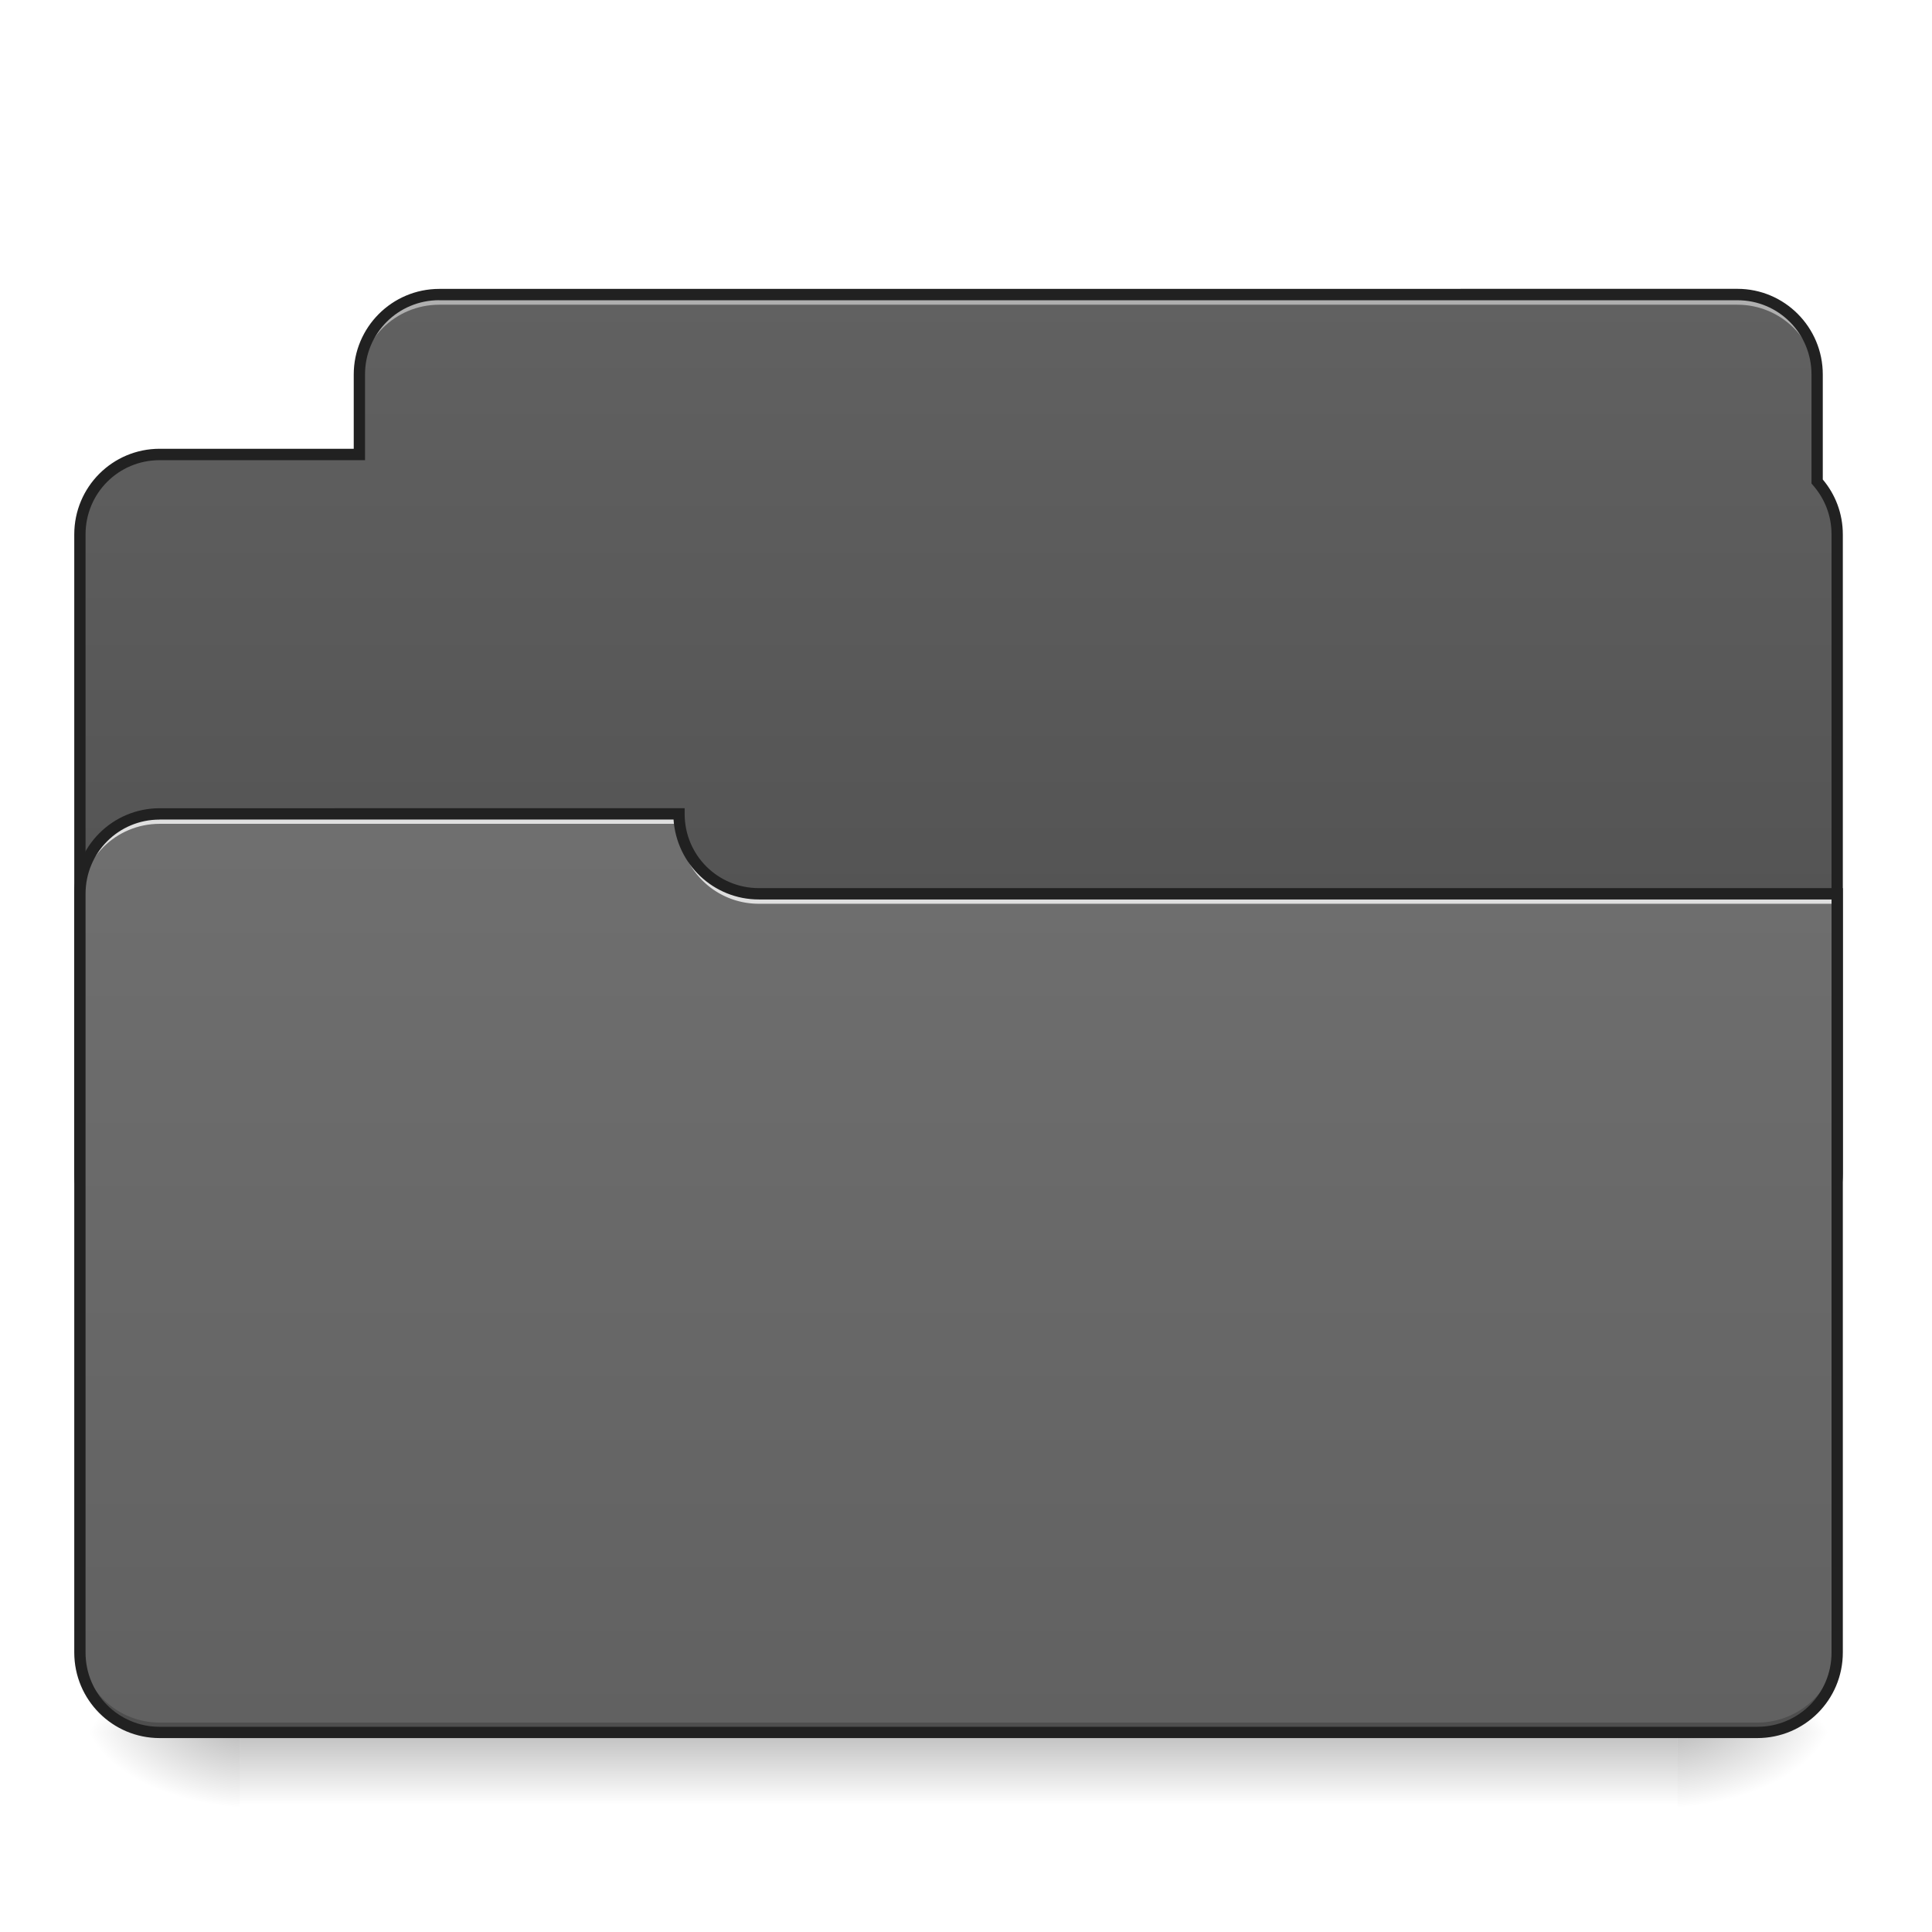 <svg xmlns="http://www.w3.org/2000/svg" width="32pt" height="32pt" viewBox="0 0 32 32"><defs><linearGradient id="a" gradientUnits="userSpaceOnUse" x1="254" y1="233.5" x2="254" y2="254.667" gradientTransform="matrix(.062 0 0 .062 0 14.1)"><stop offset="0" stop-opacity=".275"/><stop offset="1" stop-opacity="0"/></linearGradient><radialGradient id="b" gradientUnits="userSpaceOnUse" cx="450.909" cy="189.579" fx="450.909" fy="189.579" r="21.167" gradientTransform="matrix(0 -.078 -.141 0 54.115 64.257)"><stop offset="0" stop-opacity=".314"/><stop offset=".222" stop-opacity=".275"/><stop offset="1" stop-opacity="0"/></radialGradient><radialGradient id="c" gradientUnits="userSpaceOnUse" cx="450.909" cy="189.579" fx="450.909" fy="189.579" r="21.167" gradientTransform="matrix(0 .078 .141 0 -22.362 -6.866)"><stop offset="0" stop-opacity=".314"/><stop offset=".222" stop-opacity=".275"/><stop offset="1" stop-opacity="0"/></radialGradient><radialGradient id="d" gradientUnits="userSpaceOnUse" cx="450.909" cy="189.579" fx="450.909" fy="189.579" r="21.167" gradientTransform="matrix(0 -.078 .141 0 -22.362 64.257)"><stop offset="0" stop-opacity=".314"/><stop offset=".222" stop-opacity=".275"/><stop offset="1" stop-opacity="0"/></radialGradient><radialGradient id="e" gradientUnits="userSpaceOnUse" cx="450.909" cy="189.579" fx="450.909" fy="189.579" r="21.167" gradientTransform="matrix(0 .078 -.141 0 54.115 -6.866)"><stop offset="0" stop-opacity=".314"/><stop offset=".222" stop-opacity=".275"/><stop offset="1" stop-opacity="0"/></radialGradient><linearGradient id="f" gradientUnits="userSpaceOnUse" x1="317.5" y1="233.5" x2="317.5" y2="-147.5" gradientTransform="matrix(.062 0 0 .062 0 14.1)"><stop offset="0" stop-color="#424242"/><stop offset="1" stop-color="#616161"/></linearGradient><linearGradient id="g" gradientUnits="userSpaceOnUse" x1="254" y1="-105.167" x2="254" y2="233.5" gradientTransform="matrix(.062 0 0 .062 0 14.1)"><stop offset="0" stop-color="#757575"/><stop offset="1" stop-color="#616161"/></linearGradient></defs><path d="M3.969 28.695h23.816v1.325H3.97zm0 0" fill="url(#a)"/><path d="M27.785 28.695h2.645v-1.324h-2.645zm0 0" fill="url(#b)"/><path d="M3.969 28.695H1.324v1.325H3.97zm0 0" fill="url(#c)"/><path d="M3.969 28.695H1.324v-1.324H3.97zm0 0" fill="url(#d)"/><path d="M27.785 28.695h2.645v1.325h-2.645zm0 0" fill="url(#e)"/><path d="M7.277 4.879c-.734 0-1.324.594-1.324 1.324v1.324H2.645c-.73 0-1.32.59-1.32 1.325v10.582c0 .734.59 1.324 1.32 1.324h26.46a1.32 1.32 0 0 0 1.325-1.324V8.852c0-.34-.125-.645-.332-.88V6.204c0-.73-.59-1.324-1.32-1.324zm0 0" fill="url(#f)"/><path d="M7.277 4.879c-.734 0-1.324.594-1.324 1.324v.164c0-.73.59-1.32 1.324-1.32h21.5c.73 0 1.32.59 1.32 1.32v-.164c0-.73-.59-1.324-1.32-1.324zm0 0" fill="#e6e6e6" fill-opacity=".588"/><path d="M7.277 4.785c-.785 0-1.418.637-1.418 1.418v1.23H2.645c-.782 0-1.415.633-1.415 1.419v10.582c0 .785.633 1.418 1.415 1.418h26.46c.786 0 1.418-.633 1.418-1.418V8.852c0-.348-.125-.665-.332-.91V6.202c0-.781-.632-1.418-1.414-1.418zm0 .188h21.5c.68 0 1.227.547 1.227 1.23v1.805l.023.027c.192.219.309.5.309.817v10.582c0 .683-.547 1.23-1.23 1.23H2.644c-.68 0-1.227-.547-1.227-1.23V8.852c0-.684.547-1.23 1.227-1.23h3.402V6.202c0-.683.547-1.23 1.23-1.23zm0 0" fill="#212121"/><path d="M2.645 13.48c-.73 0-1.32.59-1.32 1.325V27.37c0 .734.59 1.324 1.32 1.324h26.46a1.32 1.32 0 0 0 1.325-1.324V14.805H12.57a1.32 1.32 0 0 1-1.324-1.325zm0 0" fill="url(#g)"/><path d="M2.645 28.695c-.73 0-1.32-.59-1.32-1.324v-.164c0 .734.59 1.324 1.32 1.324h26.46a1.32 1.32 0 0 0 1.325-1.324v.164a1.32 1.32 0 0 1-1.325 1.324zm0 0" fill-opacity=".196"/><path d="M2.645 13.48c-.73 0-1.32.59-1.32 1.325v.164c0-.735.59-1.324 1.32-1.324h8.601v-.165zm0 0" fill="#e6e6e6" fill-opacity=".937"/><path d="M12.57 14.969a1.32 1.32 0 0 1-1.324-1.324v-.165c0 .735.59 1.325 1.324 1.325h17.942v.164zm0 0" fill="#e6e6e6" fill-opacity=".937"/><path d="M2.645 13.387c-.782 0-1.415.633-1.415 1.418V27.37c0 .785.633 1.418 1.415 1.418h26.46c.786 0 1.418-.633 1.418-1.418v-12.66H12.57c-.683 0-1.23-.547-1.23-1.23v-.094zm0 .187h8.511c.051.739.66 1.324 1.414 1.324h17.766v12.473c0 .684-.547 1.23-1.23 1.23H2.644c-.68 0-1.227-.546-1.227-1.23V14.805c0-.684.547-1.23 1.227-1.23zm0 0" fill="#212121"/></svg>